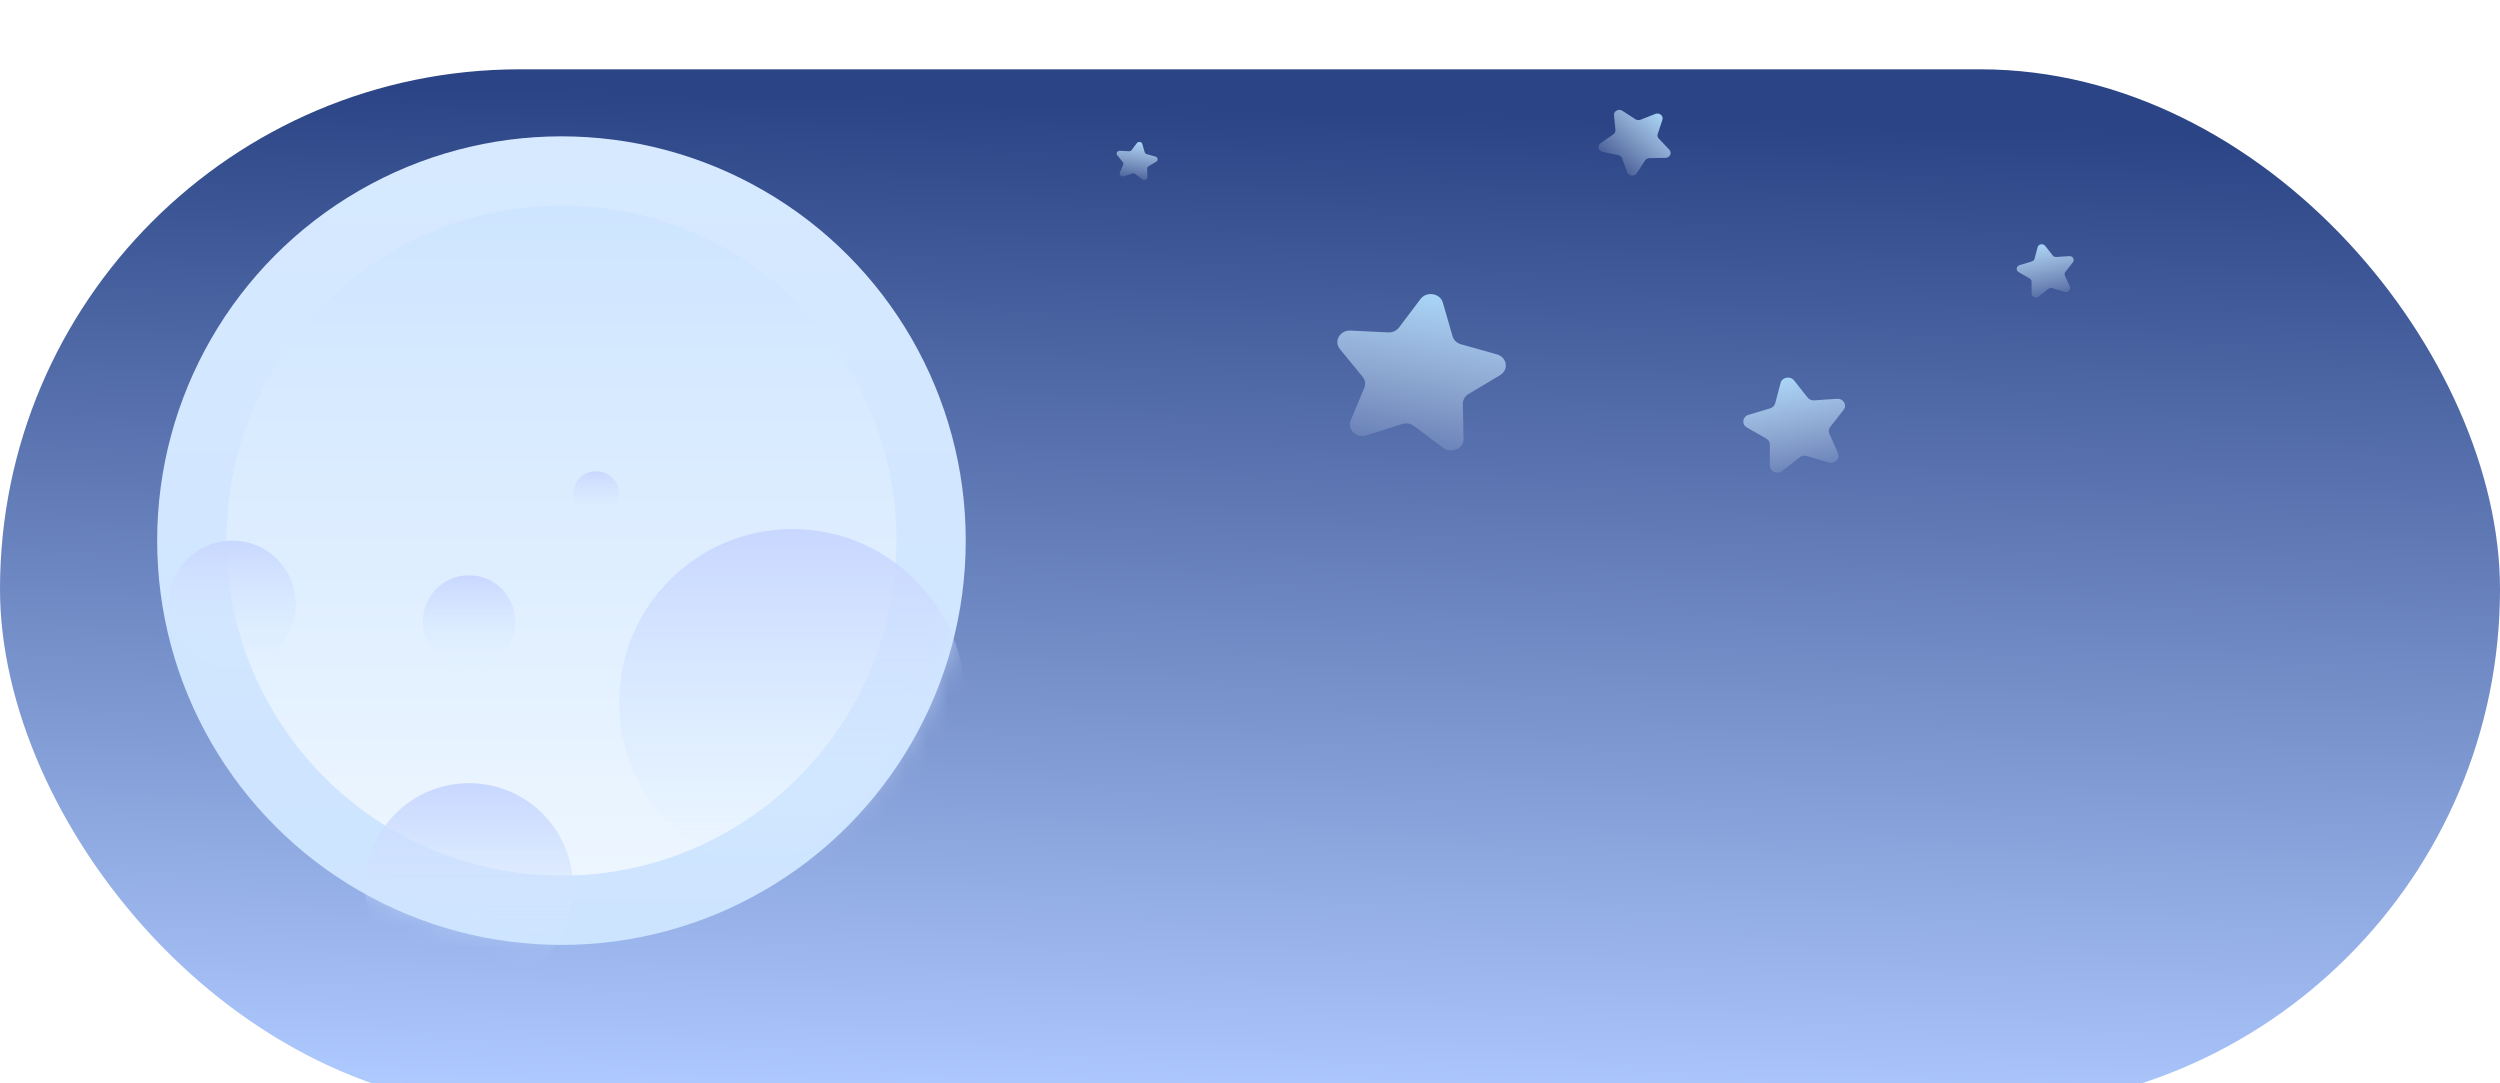 <svg width="120" height="52" viewBox="0 0 120 52" fill="none" xmlns="http://www.w3.org/2000/svg">
<g filter="url(#filter0_i_36_465)">
<rect width="120" height="49.9" rx="24.95" fill="url(#paint0_linear_36_465)"/>
</g>
<path d="M68.185 14.352C68.477 13.966 69.126 14.071 69.257 14.527L69.722 16.138C69.775 16.324 69.928 16.47 70.127 16.526L71.853 17.011C72.342 17.148 72.434 17.751 72.005 18.007L70.49 18.913C70.316 19.017 70.212 19.198 70.216 19.389L70.251 21.057C70.26 21.528 69.669 21.795 69.272 21.497L67.872 20.446C67.711 20.325 67.493 20.29 67.297 20.352L65.592 20.898C65.109 21.052 64.652 20.615 64.836 20.175L65.485 18.619C65.56 18.44 65.529 18.238 65.404 18.085L64.315 16.755C64.007 16.378 64.316 15.841 64.826 15.867L66.628 15.956C66.835 15.967 67.034 15.877 67.153 15.72L68.185 14.352Z" fill="url(#paint1_linear_36_465)"/>
<path d="M54.57 6.869C54.641 6.775 54.799 6.801 54.831 6.912L54.944 7.305C54.958 7.35 54.995 7.385 55.043 7.399L55.464 7.517C55.583 7.551 55.605 7.697 55.501 7.76L55.132 7.981C55.089 8.006 55.064 8.05 55.065 8.097L55.074 8.503C55.076 8.618 54.932 8.683 54.835 8.611L54.494 8.354C54.454 8.325 54.401 8.316 54.354 8.332L53.938 8.465C53.82 8.502 53.709 8.396 53.754 8.288L53.912 7.909C53.93 7.865 53.923 7.816 53.892 7.779L53.627 7.455C53.552 7.363 53.627 7.232 53.751 7.238L54.191 7.26C54.241 7.263 54.289 7.241 54.318 7.203L54.57 6.869Z" fill="url(#paint2_linear_36_465)"/>
<path d="M85.469 18.38C85.543 18.102 85.934 18.031 86.116 18.262L86.76 19.079C86.834 19.173 86.956 19.225 87.081 19.217L88.172 19.142C88.48 19.121 88.675 19.443 88.493 19.675L87.851 20.493C87.777 20.587 87.761 20.71 87.809 20.817L88.222 21.753C88.34 22.017 88.068 22.288 87.774 22.2L86.733 21.888C86.614 21.852 86.482 21.876 86.386 21.951L85.551 22.604C85.315 22.789 84.953 22.634 84.953 22.348L84.952 21.337C84.952 21.221 84.886 21.113 84.779 21.052L83.85 20.52C83.587 20.369 83.634 20.003 83.928 19.914L84.968 19.601C85.088 19.565 85.179 19.474 85.209 19.362L85.469 18.38Z" fill="url(#paint3_linear_36_465)"/>
<path d="M97.806 11.867C97.847 11.712 98.067 11.672 98.168 11.801L98.529 12.259C98.57 12.312 98.638 12.341 98.709 12.336L99.32 12.294C99.492 12.282 99.601 12.463 99.499 12.592L99.14 13.05C99.099 13.103 99.09 13.172 99.116 13.232L99.348 13.756C99.413 13.905 99.261 14.056 99.097 14.007L98.514 13.832C98.447 13.812 98.373 13.825 98.32 13.867L97.852 14.233C97.72 14.336 97.517 14.25 97.517 14.089L97.516 13.523C97.516 13.458 97.48 13.398 97.42 13.364L96.899 13.066C96.751 12.981 96.778 12.776 96.943 12.726L97.525 12.551C97.592 12.531 97.643 12.48 97.66 12.417L97.806 11.867Z" fill="url(#paint4_linear_36_465)"/>
<path d="M79.451 5.468C79.65 5.389 79.858 5.562 79.795 5.753L79.571 6.431C79.545 6.508 79.565 6.593 79.623 6.654L80.128 7.187C80.27 7.338 80.157 7.574 79.94 7.578L79.174 7.59C79.086 7.592 79.005 7.635 78.96 7.705L78.567 8.314C78.456 8.486 78.178 8.459 78.107 8.27L77.858 7.6C77.829 7.523 77.759 7.465 77.673 7.447L76.926 7.29C76.715 7.246 76.656 6.993 76.829 6.872L77.441 6.446C77.511 6.397 77.549 6.318 77.541 6.237L77.472 5.531C77.453 5.332 77.694 5.202 77.872 5.317L78.5 5.723C78.572 5.77 78.665 5.779 78.746 5.747L79.451 5.468Z" fill="url(#paint5_linear_36_465)"/>
<g filter="url(#filter1_d_36_465)">
<circle cx="24.95" cy="24.95" r="19.406" fill="url(#paint6_linear_36_465)"/>
<circle cx="24.95" cy="24.95" r="16.079" fill="url(#paint7_linear_36_465)"/>
<mask id="mask0_36_465" style="mask-type:alpha" maskUnits="userSpaceOnUse" x="5" y="5" width="40" height="40">
<circle cx="24.95" cy="24.95" r="19.406" fill="url(#paint8_linear_36_465)"/>
</mask>
<g mask="url(#mask0_36_465)">
<circle cx="36.039" cy="32.712" r="8.317" fill="url(#paint9_linear_36_465)"/>
<circle cx="20.514" cy="41.583" r="4.99" fill="url(#paint10_linear_36_465)"/>
<circle cx="26.613" cy="22.732" r="1.109" fill="url(#paint11_linear_36_465)"/>
<circle cx="20.514" cy="28.831" r="2.218" fill="url(#paint12_linear_36_465)"/>
<circle cx="9.148" cy="27.999" r="3.049" fill="url(#paint13_linear_36_465)"/>
</g>
</g>
<defs>
<filter id="filter0_i_36_465" x="0" y="0" width="120" height="53.227" filterUnits="userSpaceOnUse" color-interpolation-filters="sRGB">
<feFlood flood-opacity="0" result="BackgroundImageFix"/>
<feBlend mode="normal" in="SourceGraphic" in2="BackgroundImageFix" result="shape"/>
<feColorMatrix in="SourceAlpha" type="matrix" values="0 0 0 0 0 0 0 0 0 0 0 0 0 0 0 0 0 0 127 0" result="hardAlpha"/>
<feMorphology radius="1.663" operator="erode" in="SourceAlpha" result="effect1_innerShadow_36_465"/>
<feOffset dy="3.327"/>
<feGaussianBlur stdDeviation="2.218"/>
<feComposite in2="hardAlpha" operator="arithmetic" k2="-1" k3="1"/>
<feColorMatrix type="matrix" values="0 0 0 0 0 0 0 0 0 0 0 0 0 0 0 0 0 0 0.25 0"/>
<feBlend mode="normal" in2="shape" result="effect1_innerShadow_36_465"/>
</filter>
<filter id="filter1_d_36_465" x="1.544" y="0.544" width="50.811" height="50.811" filterUnits="userSpaceOnUse" color-interpolation-filters="sRGB">
<feFlood flood-opacity="0" result="BackgroundImageFix"/>
<feColorMatrix in="SourceAlpha" type="matrix" values="0 0 0 0 0 0 0 0 0 0 0 0 0 0 0 0 0 0 127 0" result="hardAlpha"/>
<feOffset dx="2" dy="1"/>
<feGaussianBlur stdDeviation="3"/>
<feColorMatrix type="matrix" values="0 0 0 0 0 0 0 0 0 0 0 0 0 0 0 0 0 0 0.25 0"/>
<feBlend mode="normal" in2="BackgroundImageFix" result="effect1_dropShadow_36_465"/>
<feBlend mode="normal" in="SourceGraphic" in2="effect1_dropShadow_36_465" result="shape"/>
</filter>
<linearGradient id="paint0_linear_36_465" x1="61.5" y1="1.941" x2="60.219" y2="49.906" gradientUnits="userSpaceOnUse">
<stop stop-color="#2B4485"/>
<stop offset="1" stop-color="#AFCAFF"/>
</linearGradient>
<linearGradient id="paint1_linear_36_465" x1="68.925" y1="13.373" x2="67.406" y2="22.697" gradientUnits="userSpaceOnUse">
<stop stop-color="#ADDDFF"/>
<stop offset="1" stop-color="#EDF6FF" stop-opacity="0"/>
</linearGradient>
<linearGradient id="paint2_linear_36_465" x1="54.75" y1="6.631" x2="54.38" y2="8.903" gradientUnits="userSpaceOnUse">
<stop stop-color="#ADDDFF"/>
<stop offset="1" stop-color="#EDF6FF" stop-opacity="0"/>
</linearGradient>
<linearGradient id="paint3_linear_36_465" x1="85.656" y1="17.677" x2="86.681" y2="23.313" gradientUnits="userSpaceOnUse">
<stop stop-color="#ADDDFF"/>
<stop offset="1" stop-color="#EDF6FF" stop-opacity="0"/>
</linearGradient>
<linearGradient id="paint4_linear_36_465" x1="97.91" y1="11.474" x2="98.485" y2="14.63" gradientUnits="userSpaceOnUse">
<stop stop-color="#ADDDFF"/>
<stop offset="1" stop-color="#EDF6FF" stop-opacity="0"/>
</linearGradient>
<linearGradient id="paint5_linear_36_465" x1="79.955" y1="5.268" x2="77.313" y2="8.456" gradientUnits="userSpaceOnUse">
<stop stop-color="#ADDDFF"/>
<stop offset="1" stop-color="#EDF6FF" stop-opacity="0"/>
</linearGradient>
<linearGradient id="paint6_linear_36_465" x1="24.95" y1="5.544" x2="24.95" y2="44.355" gradientUnits="userSpaceOnUse">
<stop stop-color="#D6E9FF"/>
<stop offset="1" stop-color="#CDE4FF"/>
</linearGradient>
<linearGradient id="paint7_linear_36_465" x1="24.95" y1="8.871" x2="24.95" y2="41.029" gradientUnits="userSpaceOnUse">
<stop stop-color="#CEE5FF"/>
<stop offset="1" stop-color="#EDF6FF"/>
<stop offset="1" stop-color="#F1F9FF"/>
</linearGradient>
<linearGradient id="paint8_linear_36_465" x1="24.95" y1="5.544" x2="24.95" y2="44.355" gradientUnits="userSpaceOnUse">
<stop stop-color="#DDEDFF"/>
<stop offset="1" stop-color="#3483F9"/>
</linearGradient>
<linearGradient id="paint9_linear_36_465" x1="36.039" y1="24.395" x2="36.039" y2="41.029" gradientUnits="userSpaceOnUse">
<stop stop-color="#C8D7FF"/>
<stop offset="1" stop-color="#DCF0FF" stop-opacity="0"/>
</linearGradient>
<linearGradient id="paint10_linear_36_465" x1="20.514" y1="36.593" x2="20.514" y2="46.573" gradientUnits="userSpaceOnUse">
<stop stop-color="#C8D7FF"/>
<stop offset="1" stop-color="#DCF0FF" stop-opacity="0"/>
</linearGradient>
<linearGradient id="paint11_linear_36_465" x1="26.613" y1="21.623" x2="26.613" y2="23.841" gradientUnits="userSpaceOnUse">
<stop stop-color="#C8D7FF"/>
<stop offset="1" stop-color="#DCF0FF" stop-opacity="0"/>
</linearGradient>
<linearGradient id="paint12_linear_36_465" x1="20.514" y1="26.613" x2="20.514" y2="31.049" gradientUnits="userSpaceOnUse">
<stop stop-color="#C8D7FF"/>
<stop offset="1" stop-color="#DCF0FF" stop-opacity="0"/>
</linearGradient>
<linearGradient id="paint13_linear_36_465" x1="9.148" y1="24.95" x2="9.148" y2="31.049" gradientUnits="userSpaceOnUse">
<stop stop-color="#C8D7FF"/>
<stop offset="1" stop-color="#DCF0FF" stop-opacity="0"/>
</linearGradient>
</defs>
</svg>
